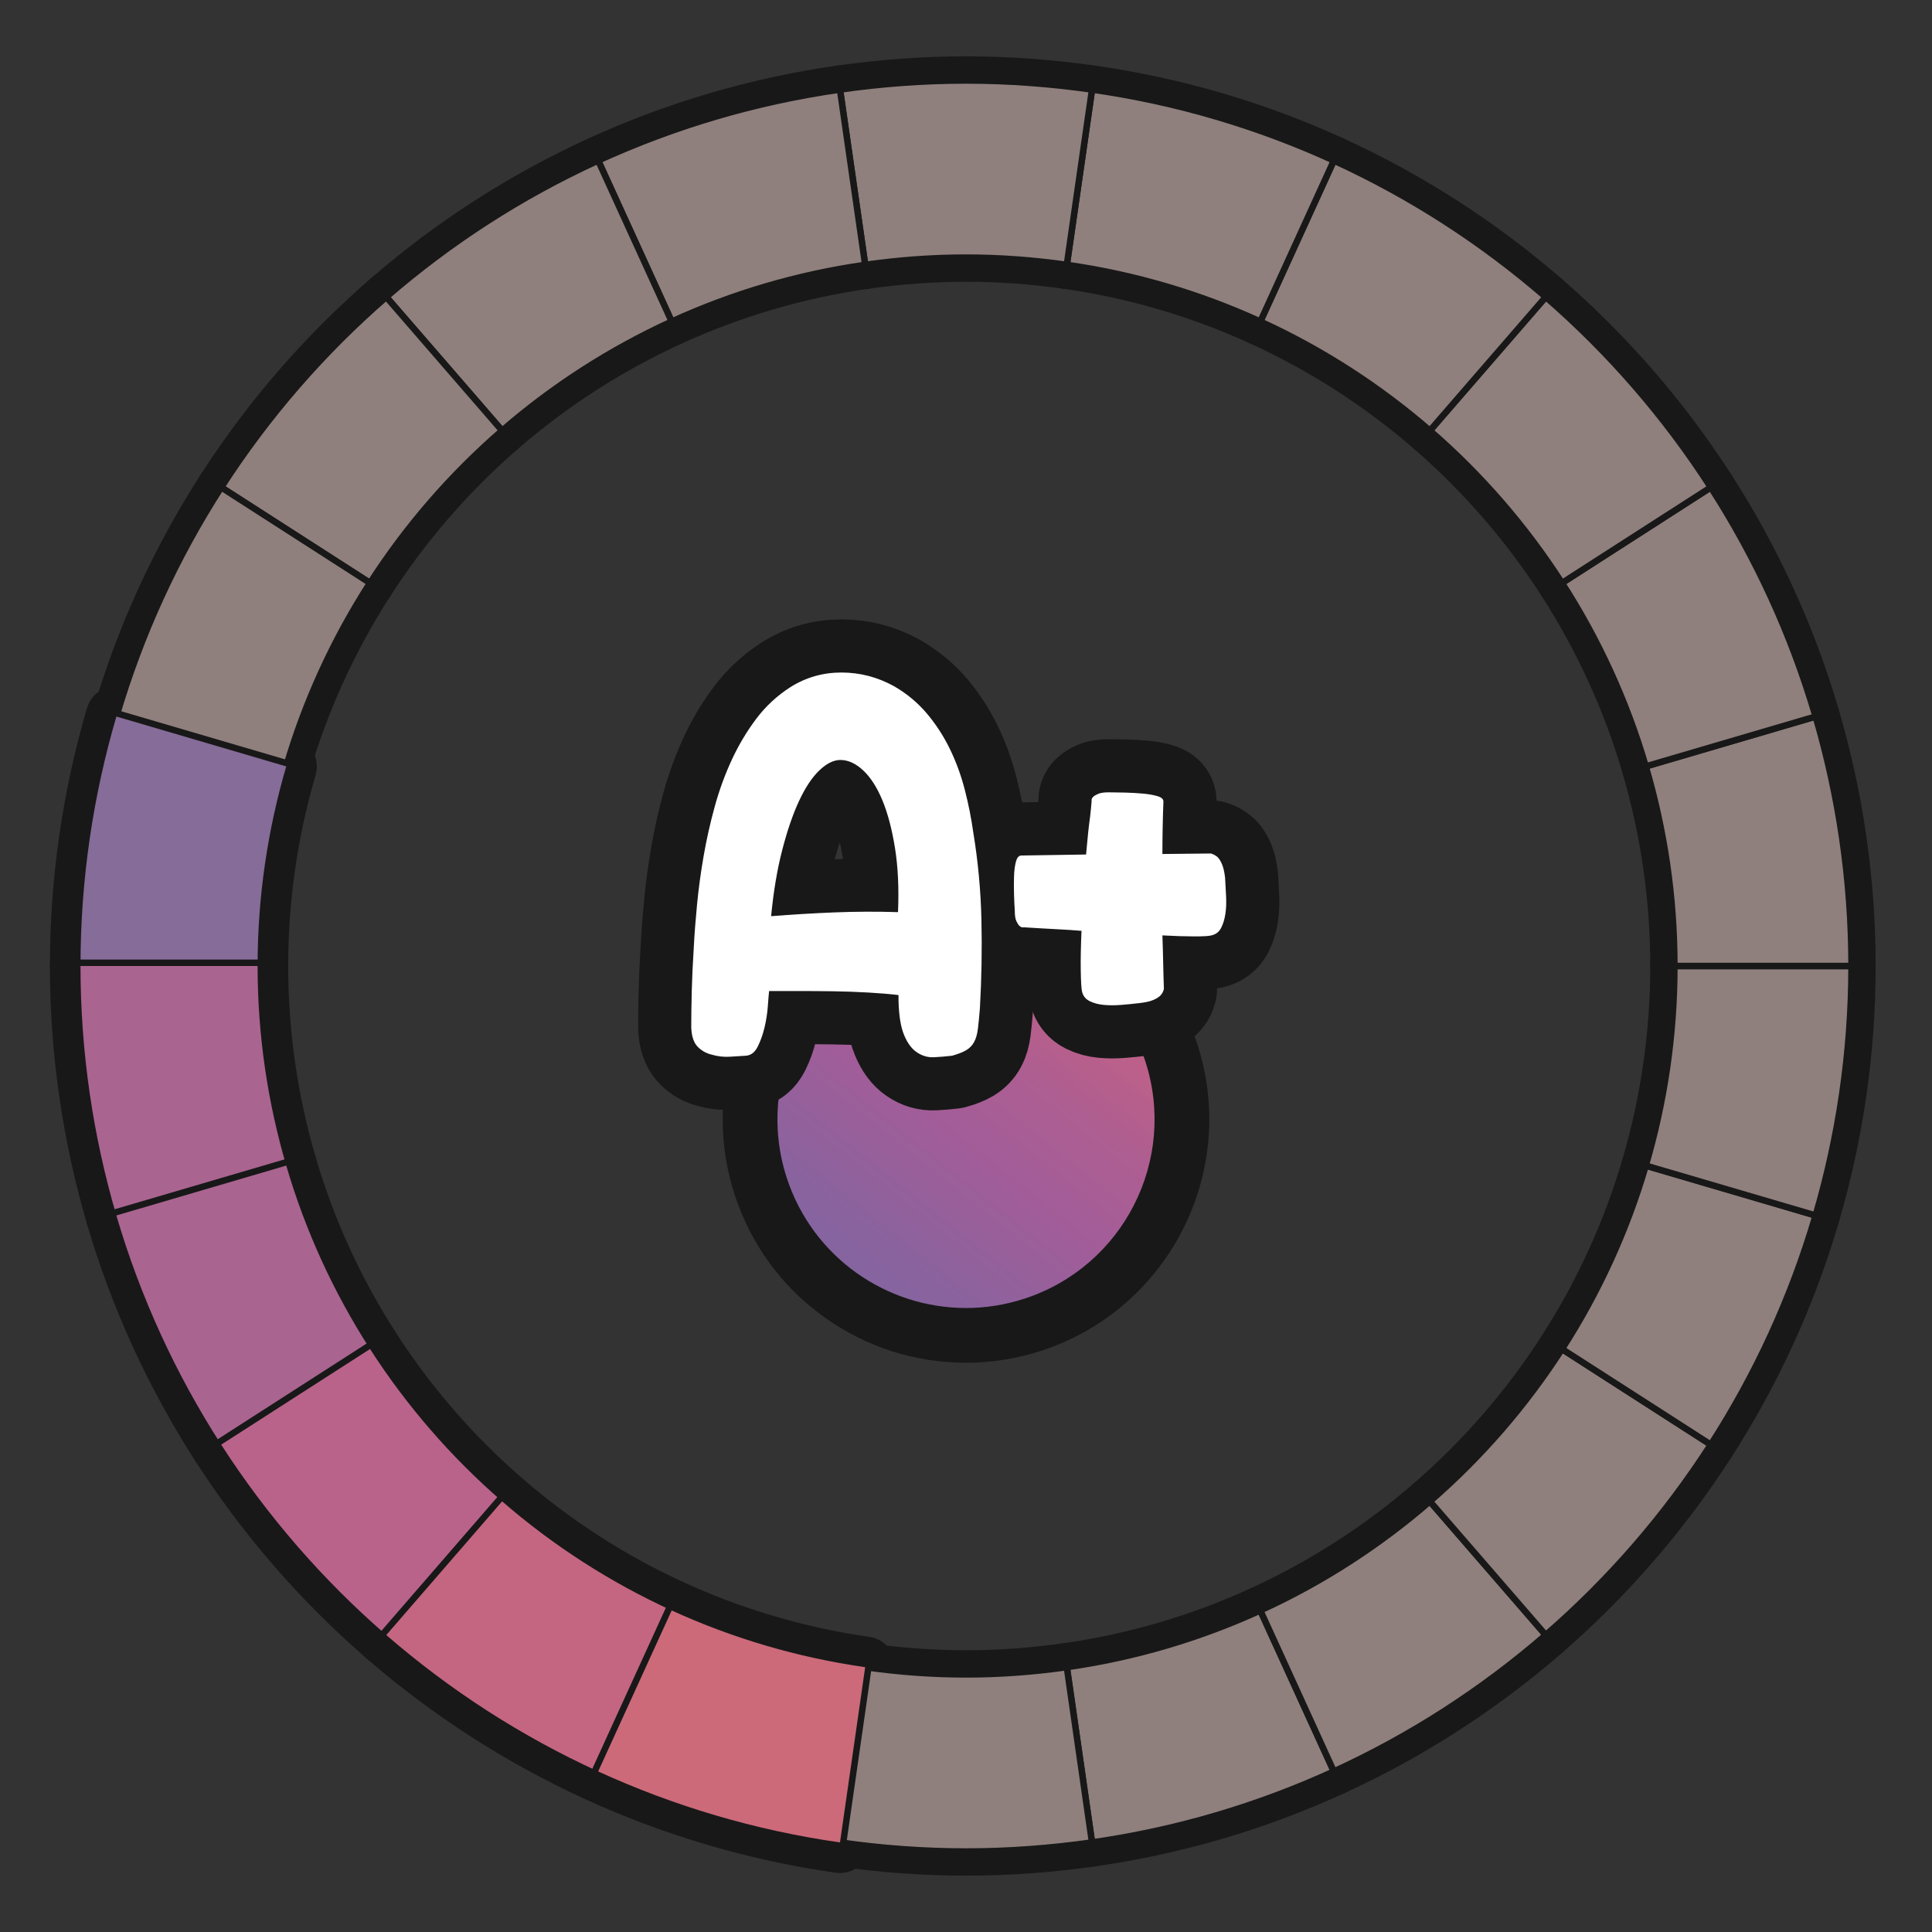 <?xml version="1.0" encoding="UTF-8"?>
<svg id="Layer_1" data-name="Layer 1" xmlns="http://www.w3.org/2000/svg" xmlns:xlink="http://www.w3.org/1999/xlink" viewBox="0 0 600 600">
  <rect x="0" y="0" width="600" height="600" fill="#333333" stroke="none"/>
  <defs>
    <linearGradient id="linear-gradient" x1="251.939" y1="407.847" x2="342.368" y2="294.583" gradientUnits="userSpaceOnUse">
      <stop offset="0" stop-color="#7d67a2"/>
      <stop offset=".206" stop-color="#89639e"/>
      <stop offset=".489" stop-color="#a25d99"/>
      <stop offset=".695" stop-color="#ae5e91"/>
      <stop offset="1" stop-color="#c96282"/>
    </linearGradient>
  </defs>
  <g id="pie_with_links_-5" data-name="pie (with links)">
    <g id="pie_with_links_-6" data-name="pie (with links)">
      <g id="Pie">
        <g>
          <a xlink:href="https://www.notion.so/dmmnotes/paranoid-ae38b1e6af0c4dd08f61e0d8f6e9f05f?pvs=4">
            <path id="C8" d="M331.308,517.75l7.826,54.431c26.439-3.768,51.646-11.312,75.101-22.043l-22.833-49.997c-18.767,8.572-38.935,14.601-60.094,17.609Z" fill="none" stroke="#181818" stroke-linecap="round" stroke-linejoin="round" stroke-width="15"/>
          </a>
          <a xlink:href="https://www.notion.so/dmmnotes/menacing-a5bd7149286344deba45ec15e759e579?pvs=4">
            <path id="C7" d="M391.403,500.14l22.833,49.997c23.99-10.976,46.116-25.287,65.804-42.362l-35.973-41.516c-15.753,13.659-33.459,25.104-52.664,33.881Z" fill="none" stroke="#181818" stroke-linecap="round" stroke-linejoin="round" stroke-width="15"/>
          </a>
          <a xlink:href="https://www.notion.so/dmmnotes/seductively-obsessed-with-rescue-6fb5a68f6d334bc29ccccc16d8a4e56e?pvs=4">
            <path id="C6" d="M444.066,466.26l35.973,41.516c19.763-17.142,37.047-37.042,51.267-59.125l-46.224-29.705c-11.373,17.674-25.201,33.599-41.016,47.314Z" fill="none" stroke="#181818" stroke-linecap="round" stroke-linejoin="round" stroke-width="15"/>
          </a>
          <a xlink:href="https://www.notion.so/dmmnotes/punitively-obsessed-with-revenge-33d2e77f37774316b42bccf4a60f9688?pvs=4">
            <path id="C5" d="M485.083,418.946l46.224,29.705c14.048-21.809,25.088-45.719,32.552-71.175l-52.755-15.49c-5.962,20.378-14.789,39.51-26.02,56.96Z" fill="none" stroke="#181818" stroke-linecap="round" stroke-linejoin="round" stroke-width="15"/>
          </a>
          <a xlink:href="https://www.notion.so/dmmnotes/feigned-helpless-e79a94b0498c4e109a681b7f3dcdb088?pvs=4">
            <path id="C4" d="M520,300c0,21.538-3.142,42.322-8.897,61.985l52.755,15.49c7.208-24.583,11.142-50.563,11.142-77.475h-55Z" fill="none" stroke="#181818" stroke-linecap="round" stroke-linejoin="round" stroke-width="15"/>
          </a>
          <a xlink:href="https://www.notion.so/dmmnotes/aggressive-2d8ccce383534b9dbfc7b4b10b8a5d5c?pvs=4">
            <path id="C3" d="M520,300h55c0-26.912-3.934-52.895-11.142-77.475l-52.755,15.49c5.755,19.664,8.897,40.45,8.897,61.985Z" fill="none" stroke="#181818" stroke-linecap="round" stroke-linejoin="round" stroke-width="15"/>
          </a>
          <a xlink:href="https://www.notion.so/dmmnotes/disarming-086276e599884c86b9359acf831a8b20?pvs=4">
            <path id="C2" d="M511.103,238.015l52.755-15.49c-7.463-25.456-18.503-49.366-32.552-71.178l-46.224,29.708c11.231,17.451,20.056,36.585,26.02,56.96Z" fill="none" stroke="#181818" stroke-linecap="round" stroke-linejoin="round" stroke-width="15"/>
          </a>
          <a xlink:href="https://www.notion.so/dmmnotes/threatening-348fe6a52f7a4fe69f768e98c6586932?pvs=4">
            <path id="C1" d="M485.083,181.054l46.224-29.708c-14.22-22.081-31.504-41.98-51.267-59.122l-35.973,41.519c15.815,13.712,29.643,29.638,41.016,47.311Z" fill="none" stroke="#181818" stroke-linecap="round" stroke-linejoin="round" stroke-width="15"/>
          </a>
          <a xlink:href="https://www.notion.so/dmmnotes/complaining-acceptance-8b40401a720c493ba73f7cde1567cf3d?pvs=4">
            <path id="B5" d="M444.066,133.743l35.973-41.519c-19.688-17.075-41.814-31.389-65.804-42.362l-22.833,50c19.204,8.774,36.91,20.222,52.664,33.881Z" fill="none" stroke="#181818" stroke-linecap="round" stroke-linejoin="round" stroke-width="15"/>
          </a>
          <a xlink:href="https://www.notion.so/dmmnotes/sentimental-bc554363322342b1b7ca4ccc02125049?pvs=4">
            <path id="B4" d="M391.403,99.862l22.833-50c-23.456-10.731-48.662-18.275-75.101-22.043l-7.826,54.433c21.159,3.008,41.328,9.034,60.094,17.609Z" fill="none" stroke="#181818" stroke-linecap="round" stroke-linejoin="round" stroke-width="15"/>
          </a>
          <a xlink:href="https://www.notion.so/dmmnotes/comfortably-balanced-e76dc615a8b947aa915377cd02fcf716?pvs=4">
            <path id="B3" d="M300,80c10.635,0,21.079.798,31.308,2.253l7.826-54.433c-12.789-1.823-25.843-2.82-39.134-2.82-13.291,0-26.345.996-39.134,2.82l7.826,54.433c10.232-1.456,20.673-2.253,31.308-2.253Z" fill="none" stroke="#181818" stroke-linecap="round" stroke-linejoin="round" stroke-width="15"/>
          </a>
          <a xlink:href="https://www.notion.so/dmmnotes/accepting-317d81273fff4cd9817cdf4a88efd378?pvs=4">
            <path id="B2" d="M268.692,82.253l-7.826-54.433c-26.439,3.768-51.643,11.312-75.099,22.043l22.833,50c18.767-8.575,38.935-14.601,60.092-17.609Z" fill="none" stroke="#181818" stroke-linecap="round" stroke-linejoin="round" stroke-width="15"/>
          </a>
          <a xlink:href="https://www.notion.so/dmmnotes/distanced-from-past-2eabab7e9c77429f8e577f4e3e203653?pvs=4">
            <path id="B1" d="M208.6,99.862l-22.833-50c-23.993,10.973-46.116,25.287-65.804,42.362l35.973,41.516c15.753-13.659,33.462-25.104,52.664-33.878Z" fill="none" stroke="#181818" stroke-linecap="round" stroke-linejoin="round" stroke-width="15"/>
          </a>
          <a xlink:href="https://www.notion.so/dmmnotes/idealising-a52277f51ed14a42aae78081bb34b8be?pvs=4">
            <path id="A1" d="M155.937,133.74l-35.973-41.516c-19.766,17.142-37.05,37.042-51.27,59.122l46.226,29.708c11.373-17.674,25.201-33.599,41.016-47.314Z" fill="none" stroke="#181818" stroke-linecap="round" stroke-linejoin="round" stroke-width="15"/>
          </a>
          <a xlink:href="https://www.notion.so/dmmnotes/distancing-9ac690cdca654729a17a5a255944e2d1?pvs=4">
            <path id="A2" d="M114.92,181.054l-46.226-29.708c-14.045,21.812-25.088,45.721-32.552,71.178l52.755,15.49c5.965-20.375,14.792-39.51,26.023-56.96Z" fill="none" stroke="#181818" stroke-linecap="round" stroke-linejoin="round" stroke-width="15"/>
          </a>
          <a xlink:href="https://www.notion.so/dmmnotes/psychopathy-0fe4a3222d9f4fd097ab4546c9776768?pvs=4">
            <path id="AC" d="M300,520c-10.635,0-21.076-.795-31.308-2.25l-7.826,54.431c12.789,1.823,25.843,2.82,39.134,2.82,13.291,0,26.345-.996,39.134-2.82l-7.826-54.431c-10.229,1.456-20.673,2.25-31.308,2.25Z" fill="none" stroke="#181818" stroke-linecap="round" stroke-linejoin="round" stroke-width="15"/>
          </a>
          <a xlink:href="https://www.notion.so/dmmnotes/compulsive-caregiving-9c380c0928294f41ae10764aa0dee886?pvs=4">
            <g id="A3">
              <path d="M25,301c-.553,0-1-.448-1-1,0-26.283,3.763-52.444,11.183-77.757.075-.255.248-.469.48-.596.148-.081.313-.123.479-.123.095,0,.189.013.282.041l52.754,15.49c.53.155.834.71.679,1.24-5.877,20.078-8.857,40.839-8.857,61.705,0,.552-.447,1-1,1H25Z" fill="none" stroke="#181818" stroke-linecap="round" stroke-linejoin="round" stroke-width="15"/>
              <path d="M36.142,222.525l52.755,15.49c-5.755,19.664-8.897,40.45-8.897,61.985H25c0-26.912,3.937-52.895,11.142-77.475M36.142,220.525c-.332,0-.662.083-.959.245-.465.254-.811.683-.96,1.193-7.447,25.406-11.223,51.662-11.223,78.038,0,1.105.896,2,2,2h55c1.104,0,2-.895,2-2,0-20.768,2.966-41.434,8.816-61.423.31-1.059-.297-2.17-1.356-2.481l-52.755-15.49c-.185-.054-.375-.081-.563-.081h0Z" fill="none" stroke="#181818" stroke-linecap="round" stroke-linejoin="round" stroke-width="15"/>
            </g>
          </a>
          <a xlink:href="https://www.notion.so/dmmnotes/compulsive-compliance-6d08b7ea9a424ce1a72b9184b7850414?pvs=4">
            <g id="A4">
              <path d="M36.143,378.475c-.166,0-.331-.042-.479-.123-.232-.127-.405-.341-.48-.596-7.42-25.312-11.183-51.473-11.183-77.756,0-.552.447-1,1-1h55c.553,0,1,.448,1,1,0,20.866,2.98,41.626,8.857,61.704.155.53-.148,1.085-.679,1.24l-52.754,15.49c-.093.027-.188.041-.282.041Z" fill="none" stroke="#181818" stroke-linecap="round" stroke-linejoin="round" stroke-width="15"/>
              <path d="M80,300c0,21.538,3.142,42.322,8.897,61.985l-52.755,15.49c-7.205-24.581-11.142-50.563-11.142-77.475h55M80,298H25c-1.104,0-2,.895-2,2,0,26.376,3.776,52.632,11.223,78.038.149.509.495.938.96,1.193.297.162.627.245.959.245.189,0,.379-.027.563-.081l52.755-15.49c1.059-.311,1.666-1.421,1.356-2.481-5.85-19.989-8.816-40.655-8.816-61.423,0-1.105-.896-2-2-2h0Z" fill="none" stroke="#181818" stroke-linecap="round" stroke-linejoin="round" stroke-width="15"/>
            </g>
          </a>
          <a xlink:href="https://www.notion.so/dmmnotes/sexual-supplementation-8e85f49046ef412aa229745abf7d38d3?pvs=4">
            <g id="A5">
              <path d="M68.694,449.65c-.329,0-.65-.162-.842-.458-14.284-22.182-25.276-46.216-32.67-71.436-.155-.53.148-1.085.679-1.241l52.755-15.49c.092-.027.187-.041.281-.041.166,0,.331.042.479.123.233.127.405.342.48.597,5.86,20.024,14.574,39.101,25.901,56.701.144.223.192.494.137.753-.057.259-.214.485-.437.629l-46.225,29.705c-.168.107-.354.159-.54.159Z" fill="none" stroke="#181818" stroke-linecap="round" stroke-linejoin="round" stroke-width="15"/>
              <path d="M88.897,361.985c5.965,20.378,14.79,39.51,26.021,56.96l-46.224,29.705c-14.045-21.809-25.088-45.719-32.552-71.175l52.755-15.49M88.897,359.985c-.189,0-.379.027-.563.081l-52.755,15.49c-1.06.311-1.667,1.422-1.356,2.482,7.421,25.312,18.454,49.434,32.79,71.695.382.594,1.026.917,1.684.917.37,0,.745-.103,1.079-.318l46.224-29.705c.447-.287.761-.739.874-1.258.112-.519.014-1.061-.273-1.507-11.273-17.516-19.948-36.505-25.783-56.44-.149-.509-.495-.939-.96-1.193-.296-.162-.627-.245-.959-.245h0Z" fill="none" stroke="#181818" stroke-linecap="round" stroke-linejoin="round" stroke-width="15"/>
            </g>
          </a>
          <a xlink:href="https://www.notion.so/dmmnotes/compulsive-isolated-self-reliance-b321873a73fa41aaaadd7192fde856a2?pvs=4">
            <g id="A6">
              <path d="M119.964,508.775c-.24,0-.473-.086-.655-.245-19.904-17.262-37.217-37.227-51.456-59.339-.144-.223-.192-.494-.137-.753.057-.26.214-.486.437-.629l46.225-29.705c.168-.107.355-.159.54-.159.329,0,.65.162.842.459,11.299,17.557,25.037,33.403,40.833,47.1.417.361.462.993.101,1.41l-35.973,41.516c-.174.201-.42.324-.685.343-.023.001-.048.002-.071.002Z" fill="none" stroke="#181818" stroke-linecap="round" stroke-linejoin="round" stroke-width="15"/>
              <path d="M114.917,418.946c11.376,17.676,25.204,33.602,41.019,47.314l-35.973,41.516c-19.766-17.142-37.05-37.042-51.27-59.125l46.224-29.705M114.916,416.945c-.37,0-.745.103-1.079.318l-46.224,29.705c-.447.287-.761.74-.874,1.258-.112.519-.014,1.061.273,1.507,14.29,22.192,31.664,42.228,51.641,59.553.365.316.831.489,1.311.489.047,0,.095-.002.142-.005.529-.038,1.022-.284,1.37-.685l35.973-41.516c.723-.835.633-2.097-.202-2.821-15.723-13.632-29.398-29.407-40.647-46.885-.382-.594-1.026-.918-1.684-.918h0Z" fill="none" stroke="#181818" stroke-linecap="round" stroke-linejoin="round" stroke-width="15"/>
            </g>
          </a>
          <a xlink:href="https://www.notion.so/dmmnotes/delusional-idealization-743e2420b9994a48a7cab68190432e8a?pvs=4">
            <g id="A7">
              <path d="M185.768,551.137c-.143,0-.284-.03-.416-.091-23.901-10.933-46.121-25.238-66.043-42.516-.417-.362-.462-.993-.101-1.41l35.973-41.516c.174-.201.42-.324.685-.343.023-.001.048-.002.071-.002.24,0,.473.086.655.245,15.812,13.709,33.449,25.056,52.424,33.726.502.229.723.823.493,1.325l-22.832,49.997c-.109.241-.312.429-.56.521-.113.042-.231.063-.35.063Z" fill="none" stroke="#181818" stroke-linecap="round" stroke-linejoin="round" stroke-width="15"/>
              <path d="M155.937,466.26c15.753,13.659,33.462,25.107,52.664,33.881l-22.833,49.997c-23.993-10.976-46.116-25.287-65.804-42.362l35.973-41.516M155.937,464.26c-.047,0-.095.002-.143.005-.529.038-1.021.284-1.369.685l-35.973,41.516c-.723.835-.633,2.097.201,2.821,19.994,17.34,42.294,31.696,66.283,42.67.264.121.547.181.832.181.236,0,.473-.042.698-.126.498-.185.9-.561,1.121-1.043l22.833-49.997c.458-1.005.017-2.191-.988-2.65-18.886-8.63-36.444-19.925-52.185-33.573-.365-.316-.831-.489-1.31-.489h0Z" fill="none" stroke="#181818" stroke-linecap="round" stroke-linejoin="round" stroke-width="15"/>
            </g>
          </a>
          <a xlink:href="https://www.notion.so/dmmnotes/externally-assembled-self-994ecb0895b844409b931d74a045c162?pvs=4">
            <g id="A8">
              <path d="M260.867,573.18c-.047,0-.094-.003-.142-.01-26.04-3.711-51.399-11.155-75.374-22.124-.502-.229-.723-.822-.493-1.325l22.832-49.997c.109-.241.312-.429.56-.521.113-.042.231-.063.35-.063.142,0,.284.03.416.09,19.024,8.693,39.149,14.591,59.816,17.529.263.038.5.178.659.39s.228.479.19.742l-7.825,54.431c-.072.499-.5.858-.989.858Z" fill="none" stroke="#181818" stroke-linecap="round" stroke-linejoin="round" stroke-width="15"/>
              <path d="M208.6,500.14c18.767,8.575,38.935,14.601,60.092,17.609l-7.826,54.431c-26.439-3.768-51.643-11.312-75.099-22.043l22.833-49.997M208.6,498.14c-.236,0-.473.042-.699.126-.497.185-.9.561-1.121,1.043l-22.833,49.997c-.458,1.004-.017,2.19.987,2.65,24.063,11.009,49.515,18.48,75.648,22.204.096.014.191.02.285.02.979,0,1.834-.719,1.977-1.716l7.826-54.431c.076-.526-.061-1.06-.379-1.484-.318-.425-.793-.706-1.318-.78-20.572-2.925-40.604-8.795-59.542-17.448-.263-.12-.547-.181-.831-.181h0Z" fill="none" stroke="#181818" stroke-linecap="round" stroke-linejoin="round" stroke-width="15"/>
            </g>
          </a>
        </g>
        <g>
          <a xlink:href="https://www.notion.so/dmmnotes/paranoid-ae38b1e6af0c4dd08f61e0d8f6e9f05f?pvs=4">
            <path id="C8-2" data-name="C8" d="M331.308,517.75l7.826,54.431c26.439-3.768,51.646-11.312,75.101-22.043l-22.833-49.997c-18.767,8.572-38.935,14.601-60.094,17.609Z" fill="#8f807d" stroke="#181818" stroke-linecap="round" stroke-linejoin="round" stroke-width="2"/>
          </a>
          <a xlink:href="https://www.notion.so/dmmnotes/menacing-a5bd7149286344deba45ec15e759e579?pvs=4">
            <path id="C7-2" data-name="C7" d="M391.403,500.14l22.833,49.997c23.99-10.976,46.116-25.287,65.804-42.362l-35.973-41.516c-15.753,13.659-33.459,25.104-52.664,33.881Z" fill="#8f807d" stroke="#181818" stroke-linecap="round" stroke-linejoin="round" stroke-width="2"/>
          </a>
          <a xlink:href="https://www.notion.so/dmmnotes/seductively-obsessed-with-rescue-6fb5a68f6d334bc29ccccc16d8a4e56e?pvs=4">
            <path id="C6-2" data-name="C6" d="M444.066,466.26l35.973,41.516c19.763-17.142,37.047-37.042,51.267-59.125l-46.224-29.705c-11.373,17.674-25.201,33.599-41.016,47.314Z" fill="#8f807d" stroke="#181818" stroke-linecap="round" stroke-linejoin="round" stroke-width="2"/>
          </a>
          <a xlink:href="https://www.notion.so/dmmnotes/punitively-obsessed-with-revenge-33d2e77f37774316b42bccf4a60f9688?pvs=4">
            <path id="C5-2" data-name="C5" d="M485.083,418.946l46.224,29.705c14.048-21.809,25.088-45.719,32.552-71.175l-52.755-15.49c-5.962,20.378-14.789,39.51-26.02,56.96Z" fill="#8f807d" stroke="#181818" stroke-linecap="round" stroke-linejoin="round" stroke-width="2"/>
          </a>
          <a xlink:href="https://www.notion.so/dmmnotes/feigned-helpless-e79a94b0498c4e109a681b7f3dcdb088?pvs=4">
            <path id="C4-2" data-name="C4" d="M520,300c0,21.538-3.142,42.322-8.897,61.985l52.755,15.49c7.208-24.583,11.142-50.563,11.142-77.475h-55Z" fill="#8f807d" stroke="#181818" stroke-linecap="round" stroke-linejoin="round" stroke-width="2"/>
          </a>
          <a xlink:href="https://www.notion.so/dmmnotes/aggressive-2d8ccce383534b9dbfc7b4b10b8a5d5c?pvs=4">
            <path id="C3-2" data-name="C3" d="M520,300h55c0-26.912-3.934-52.895-11.142-77.475l-52.755,15.49c5.755,19.664,8.897,40.45,8.897,61.985Z" fill="#8f807d" stroke="#181818" stroke-linecap="round" stroke-linejoin="round" stroke-width="2"/>
          </a>
          <a xlink:href="https://www.notion.so/dmmnotes/disarming-086276e599884c86b9359acf831a8b20?pvs=4">
            <path id="C2-2" data-name="C2" d="M511.103,238.015l52.755-15.49c-7.463-25.456-18.503-49.366-32.552-71.178l-46.224,29.708c11.231,17.451,20.056,36.585,26.02,56.96Z" fill="#8f807d" stroke="#181818" stroke-linecap="round" stroke-linejoin="round" stroke-width="2"/>
          </a>
          <a xlink:href="https://www.notion.so/dmmnotes/threatening-348fe6a52f7a4fe69f768e98c6586932?pvs=4">
            <path id="C1-2" data-name="C1" d="M485.083,181.054l46.224-29.708c-14.22-22.081-31.504-41.98-51.267-59.122l-35.973,41.519c15.815,13.712,29.643,29.638,41.016,47.311Z" fill="#8f807d" stroke="#181818" stroke-linecap="round" stroke-linejoin="round" stroke-width="2"/>
          </a>
          <a xlink:href="https://www.notion.so/dmmnotes/complaining-acceptance-8b40401a720c493ba73f7cde1567cf3d?pvs=4">
            <path id="B5-2" data-name="B5" d="M444.066,133.743l35.973-41.519c-19.688-17.075-41.814-31.389-65.804-42.362l-22.833,50c19.204,8.774,36.91,20.222,52.664,33.881Z" fill="#8f807d" stroke="#181818" stroke-linecap="round" stroke-linejoin="round" stroke-width="2"/>
          </a>
          <a xlink:href="https://www.notion.so/dmmnotes/sentimental-bc554363322342b1b7ca4ccc02125049?pvs=4">
            <path id="B4-2" data-name="B4" d="M391.403,99.862l22.833-50c-23.456-10.731-48.662-18.275-75.101-22.043l-7.826,54.433c21.159,3.008,41.328,9.034,60.094,17.609Z" fill="#8f807d" stroke="#181818" stroke-linecap="round" stroke-linejoin="round" stroke-width="2"/>
          </a>
          <a xlink:href="https://www.notion.so/dmmnotes/comfortably-balanced-e76dc615a8b947aa915377cd02fcf716?pvs=4">
            <path id="B3-2" data-name="B3" d="M300,80c10.635,0,21.079.798,31.308,2.253l7.826-54.433c-12.789-1.823-25.843-2.82-39.134-2.82-13.291,0-26.345.996-39.134,2.82l7.826,54.433c10.232-1.456,20.673-2.253,31.308-2.253Z" fill="#8f807d" stroke="#181818" stroke-linecap="round" stroke-linejoin="round" stroke-width="2"/>
          </a>
          <a xlink:href="https://www.notion.so/dmmnotes/accepting-317d81273fff4cd9817cdf4a88efd378?pvs=4">
            <path id="B2-2" data-name="B2" d="M268.692,82.253l-7.826-54.433c-26.439,3.768-51.643,11.312-75.099,22.043l22.833,50c18.767-8.575,38.935-14.601,60.092-17.609Z" fill="#8f807d" stroke="#181818" stroke-linecap="round" stroke-linejoin="round" stroke-width="2"/>
          </a>
          <a xlink:href="https://www.notion.so/dmmnotes/distanced-from-past-2eabab7e9c77429f8e577f4e3e203653?pvs=4">
            <path id="B1-2" data-name="B1" d="M208.6,99.862l-22.833-50c-23.993,10.973-46.116,25.287-65.804,42.362l35.973,41.516c15.753-13.659,33.462-25.104,52.664-33.878Z" fill="#8f807d" stroke="#181818" stroke-linecap="round" stroke-linejoin="round" stroke-width="2"/>
          </a>
          <a xlink:href="https://www.notion.so/dmmnotes/idealising-a52277f51ed14a42aae78081bb34b8be?pvs=4">
            <path id="A1-2" data-name="A1" d="M155.937,133.74l-35.973-41.516c-19.766,17.142-37.05,37.042-51.27,59.122l46.226,29.708c11.373-17.674,25.201-33.599,41.016-47.314Z" fill="#8f807d" stroke="#181818" stroke-linecap="round" stroke-linejoin="round" stroke-width="2"/>
          </a>
          <a xlink:href="https://www.notion.so/dmmnotes/distancing-9ac690cdca654729a17a5a255944e2d1?pvs=4">
            <path id="A2-2" data-name="A2" d="M114.92,181.054l-46.226-29.708c-14.045,21.812-25.088,45.721-32.552,71.178l52.755,15.49c5.965-20.375,14.792-39.51,26.023-56.96Z" fill="#8f807d" stroke="#181818" stroke-linecap="round" stroke-linejoin="round" stroke-width="2"/>
          </a>
          <a xlink:href="https://www.notion.so/dmmnotes/psychopathy-0fe4a3222d9f4fd097ab4546c9776768?pvs=4">
            <path id="AC-2" data-name="AC" d="M300,520c-10.635,0-21.076-.795-31.308-2.25l-7.826,54.431c12.789,1.823,25.843,2.82,39.134,2.82,13.291,0,26.345-.996,39.134-2.82l-7.826-54.431c-10.229,1.456-20.673,2.25-31.308,2.25Z" fill="#8f807d" stroke="#181818" stroke-linecap="round" stroke-linejoin="round" stroke-width="2"/>
          </a>
          <a xlink:href="https://www.notion.so/dmmnotes/compulsive-caregiving-9c380c0928294f41ae10764aa0dee886?pvs=4">
            <g id="A3-2" data-name="A3">
              <path d="M25,301c-.553,0-1-.448-1-1,0-26.283,3.763-52.444,11.183-77.757.075-.255.248-.469.48-.596.148-.081.313-.123.479-.123.095,0,.189.013.282.041l52.754,15.49c.53.155.834.71.679,1.24-5.877,20.078-8.857,40.839-8.857,61.705,0,.552-.447,1-1,1H25Z" fill="#866c99" stroke-width="0"/>
              <path d="M36.142,222.525l52.755,15.49c-5.755,19.664-8.897,40.45-8.897,61.985H25c0-26.912,3.937-52.895,11.142-77.475M36.142,220.525c-.332,0-.662.083-.959.245-.465.254-.811.683-.96,1.193-7.447,25.406-11.223,51.662-11.223,78.038,0,1.105.896,2,2,2h55c1.104,0,2-.895,2-2,0-20.768,2.966-41.434,8.816-61.423.31-1.059-.297-2.17-1.356-2.481l-52.755-15.49c-.185-.054-.375-.081-.563-.081h0Z" fill="#181818" stroke-width="0"/>
            </g>
          </a>
          <a xlink:href="https://www.notion.so/dmmnotes/compulsive-compliance-6d08b7ea9a424ce1a72b9184b7850414?pvs=4">
            <g id="A4-2" data-name="A4">
              <path d="M36.143,378.475c-.166,0-.331-.042-.479-.123-.232-.127-.405-.341-.48-.596-7.42-25.312-11.183-51.473-11.183-77.756,0-.552.447-1,1-1h55c.553,0,1,.448,1,1,0,20.866,2.98,41.626,8.857,61.704.155.53-.148,1.085-.679,1.24l-52.754,15.49c-.093.027-.188.041-.282.041Z" fill="#aa6490" stroke-width="0"/>
              <path d="M80,300c0,21.538,3.142,42.322,8.897,61.985l-52.755,15.49c-7.205-24.581-11.142-50.563-11.142-77.475h55M80,298H25c-1.104,0-2,.895-2,2,0,26.376,3.776,52.632,11.223,78.038.149.509.495.938.96,1.193.297.162.627.245.959.245.189,0,.379-.027.563-.081l52.755-15.49c1.059-.311,1.666-1.421,1.356-2.481-5.85-19.989-8.816-40.655-8.816-61.423,0-1.105-.896-2-2-2h0Z" fill="#181818" stroke-width="0"/>
            </g>
          </a>
          <a xlink:href="https://www.notion.so/dmmnotes/sexual-supplementation-8e85f49046ef412aa229745abf7d38d3?pvs=4">
            <g id="A5-2" data-name="A5">
              <path d="M68.694,449.65c-.329,0-.65-.162-.842-.458-14.284-22.182-25.276-46.216-32.67-71.436-.155-.53.148-1.085.679-1.241l52.755-15.49c.092-.027.187-.041.281-.041.166,0,.331.042.479.123.233.127.405.342.48.597,5.86,20.024,14.574,39.101,25.901,56.701.144.223.192.494.137.753-.057.259-.214.485-.437.629l-46.225,29.705c-.168.107-.354.159-.54.159Z" fill="#aa6490" stroke-width="0"/>
              <path d="M88.897,361.985c5.965,20.378,14.79,39.51,26.021,56.96l-46.224,29.705c-14.045-21.809-25.088-45.719-32.552-71.175l52.755-15.49M88.897,359.985c-.189,0-.379.027-.563.081l-52.755,15.49c-1.06.311-1.667,1.422-1.356,2.482,7.421,25.312,18.454,49.434,32.79,71.695.382.594,1.026.917,1.684.917.37,0,.745-.103,1.079-.318l46.224-29.705c.447-.287.761-.739.874-1.258.112-.519.014-1.061-.273-1.507-11.273-17.516-19.948-36.505-25.783-56.44-.149-.509-.495-.939-.96-1.193-.296-.162-.627-.245-.959-.245h0Z" fill="#181818" stroke-width="0"/>
            </g>
          </a>
          <a xlink:href="https://www.notion.so/dmmnotes/compulsive-isolated-self-reliance-b321873a73fa41aaaadd7192fde856a2?pvs=4">
            <g id="A6-2" data-name="A6">
              <path d="M119.964,508.775c-.24,0-.473-.086-.655-.245-19.904-17.262-37.217-37.227-51.456-59.339-.144-.223-.192-.494-.137-.753.057-.26.214-.486.437-.629l46.225-29.705c.168-.107.355-.159.54-.159.329,0,.65.162.842.459,11.299,17.557,25.037,33.403,40.833,47.1.417.361.462.993.101,1.41l-35.973,41.516c-.174.201-.42.324-.685.343-.023.001-.048.002-.071.002Z" fill="#b9638b" stroke-width="0"/>
              <path d="M114.917,418.946c11.376,17.676,25.204,33.602,41.019,47.314l-35.973,41.516c-19.766-17.142-37.05-37.042-51.27-59.125l46.224-29.705M114.916,416.945c-.37,0-.745.103-1.079.318l-46.224,29.705c-.447.287-.761.74-.874,1.258-.112.519-.014,1.061.273,1.507,14.29,22.192,31.664,42.228,51.641,59.553.365.316.831.489,1.311.489.047,0,.095-.002.142-.005.529-.038,1.022-.284,1.37-.685l35.973-41.516c.723-.835.633-2.097-.202-2.821-15.723-13.632-29.398-29.407-40.647-46.885-.382-.594-1.026-.918-1.684-.918h0Z" fill="#181818" stroke-width="0"/>
            </g>
          </a>
          <a xlink:href="https://www.notion.so/dmmnotes/delusional-idealization-743e2420b9994a48a7cab68190432e8a?pvs=4">
            <g id="A7-2" data-name="A7">
              <path d="M185.768,551.137c-.143,0-.284-.03-.416-.091-23.901-10.933-46.121-25.238-66.043-42.516-.417-.362-.462-.993-.101-1.41l35.973-41.516c.174-.201.42-.324.685-.343.023-.001.048-.002.071-.002.24,0,.473.086.655.245,15.812,13.709,33.449,25.056,52.424,33.726.502.229.723.823.493,1.325l-22.832,49.997c-.109.241-.312.429-.56.521-.113.042-.231.063-.35.063Z" fill="#c46681" stroke-width="0"/>
              <path d="M155.937,466.26c15.753,13.659,33.462,25.107,52.664,33.881l-22.833,49.997c-23.993-10.976-46.116-25.287-65.804-42.362l35.973-41.516M155.937,464.26c-.047,0-.095.002-.143.005-.529.038-1.021.284-1.369.685l-35.973,41.516c-.723.835-.633,2.097.201,2.821,19.994,17.34,42.294,31.696,66.283,42.67.264.121.547.181.832.181.236,0,.473-.042.698-.126.498-.185.9-.561,1.121-1.043l22.833-49.997c.458-1.005.017-2.191-.988-2.65-18.886-8.63-36.444-19.925-52.185-33.573-.365-.316-.831-.489-1.31-.489h0Z" fill="#181818" stroke-width="0"/>
            </g>
          </a>
          <a xlink:href="https://www.notion.so/dmmnotes/externally-assembled-self-994ecb0895b844409b931d74a045c162?pvs=4">
            <g id="A8-2" data-name="A8">
              <path d="M260.867,573.18c-.047,0-.094-.003-.142-.01-26.04-3.711-51.399-11.155-75.374-22.124-.502-.229-.723-.822-.493-1.325l22.832-49.997c.109-.241.312-.429.56-.521.113-.042.231-.063.35-.063.142,0,.284.03.416.09,19.024,8.693,39.149,14.591,59.816,17.529.263.038.5.178.659.39s.228.479.19.742l-7.825,54.431c-.072.499-.5.858-.989.858Z" fill="#cc6a7a" stroke-width="0"/>
              <path d="M208.6,500.14c18.767,8.575,38.935,14.601,60.092,17.609l-7.826,54.431c-26.439-3.768-51.643-11.312-75.099-22.043l22.833-49.997M208.6,498.14c-.236,0-.473.042-.699.126-.497.185-.9.561-1.121,1.043l-22.833,49.997c-.458,1.004-.017,2.19.987,2.65,24.063,11.009,49.515,18.48,75.648,22.204.096.014.191.02.285.02.979,0,1.834-.719,1.977-1.716l7.826-54.431c.076-.526-.061-1.06-.379-1.484-.318-.425-.793-.706-1.318-.78-20.572-2.925-40.604-8.795-59.542-17.448-.263-.12-.547-.181-.831-.181h0Z" fill="#181818" stroke-width="0"/>
            </g>
          </a>
        </g>
      </g>
      <a xlink:href="https://www.notion.so/dmmnotes/Compulsive-Type-A-e4331303bb644ca4a481c9e5d536687c?pvs=4">
        <g id="A_" data-name="A+">
          <a xlink:href="https://www.notion.so/dmmnotes/Compulsive-Type-A-e4331303bb644ca4a481c9e5d536687c?pvs=4">
            <g id="A_-2" data-name="A+">
              <path d="M299.988,414.714c-29.126,0-54.748-18.625-63.756-46.345-5.534-17.033-4.104-35.202,4.026-51.159,8.131-15.958,21.989-27.793,39.021-33.328,6.734-2.188,13.709-3.297,20.731-3.297,29.127,0,54.748,18.625,63.756,46.345,5.534,17.033,4.104,35.202-4.026,51.159s-21.989,27.793-39.021,33.328c-6.734,2.188-13.709,3.297-20.731,3.297Z" fill="url(#linear-gradient)" stroke-width="0"/>
              <path d="M300.012,289.085c24.681-.001,47.632,15.729,55.671,40.472,9.992,30.753-6.837,63.783-37.59,73.776-6.01,1.953-12.109,2.881-18.104,2.881-24.681,0-47.632-15.729-55.671-40.472-9.992-30.753,6.837-63.783,37.59-73.776,6.01-1.953,12.109-2.881,18.104-2.881M300.014,272.085h-.002c-7.916 0-15.774,1.25-23.357,3.713-39.619,12.873-61.378,55.578-48.505,95.197,5.029,15.478,14.669,28.65,27.877,38.091,12.93,9.242,28.131,14.128,43.962,14.128,7.916,0,15.774-1.249,23.358-3.713,39.619-12.873,61.378-55.578,48.505-95.197-5.029-15.477-14.668-28.649-27.876-38.09-12.929-9.242-28.132-14.128-43.961-14.128h0Z" fill="#181818" stroke-width="0"/>
            </g>
          </a>
          <a xlink:href="https://www.notion.so/dmmnotes/Compulsive-Type-A-e4331303bb644ca4a481c9e5d536687c?pvs=4">
            <g>
              <g>
                <path d="M277.629,213.095c3.977,2.303,7.379,5.129,10.205,8.478,2.825,3.352,5.205,7.014,7.143,10.99,1.936,3.979,3.479,8.19,4.632,12.639,1.15,4.449,2.041,8.924,2.669,13.423,1.465,8.897,2.301,17.898,2.512,27.004.209,9.106.052,18.267-.471,27.476-.211,2.617-.42,4.764-.628,6.437-.211,1.676-.604,3.037-1.178,4.082-.576,1.048-1.388,1.885-2.433,2.513-1.049.628-2.513,1.202-4.396,1.727-1.781.209-3.639.365-5.574.471-1.938.104-3.743-.419-5.416-1.569-1.57-1.045-2.88-2.826-3.925-5.338-1.048-2.513-1.624-6.123-1.728-10.833v-1.57c-2.617-.314-5.73-.574-9.342-.785-3.61-.208-7.3-.339-11.068-.393-3.768-.052-7.405-.078-10.911-.078h-8.87c-.105.941-.236,2.512-.393,4.71-.157,2.198-.498,4.396-1.021,6.594-.524,2.198-1.231,4.188-2.12,5.966-.891,1.781-2.119,2.721-3.689,2.826-1.467.104-3.14.209-5.023.314-1.885.103-3.717-.105-5.495-.628-1.78-.418-3.272-1.257-4.475-2.513-1.204-1.256-1.859-3.243-1.962-5.966,0-3.243.051-6.959.156-11.146.104-4.186.314-8.738.629-13.659.208-4.082.549-8.557,1.02-13.424s1.15-9.864,2.041-14.993c.889-5.127,2.041-10.257,3.454-15.387,1.413-5.127,3.192-9.993,5.339-14.601,2.144-4.604,4.683-8.844,7.613-12.717,2.93-3.871,6.438-7.116,10.52-9.734,4.812-3.034,10.1-4.553,15.857-4.553,5.755,0,11.198,1.413,16.328,4.239ZM239.478,284.53c6.594-.522,13.161-.915,19.703-1.178,6.54-.26,13.11-.287,19.704-.078.313-7.431,0-14.076-.942-19.939-.942-5.86-2.252-10.806-3.925-14.836-1.676-4.028-3.665-7.116-5.967-9.263-2.303-2.145-4.658-3.219-7.064-3.219-2.095,0-4.266,1.074-6.516,3.219-2.252,2.146-4.344,5.286-6.279,9.42-1.938,4.136-3.689,9.238-5.26,15.307-1.57,6.072-2.723,12.929-3.454,20.567Z" fill="none" stroke="#181818" stroke-linecap="round" stroke-linejoin="round" stroke-width="33"/>
                <path d="M380.463,272.598c.103,1.884.208,3.821.313,5.809.103,1.989.024,3.822-.235,5.495-.263,1.676-.707,3.115-1.335,4.317-.628,1.205-1.624,1.963-2.983,2.276-.732.211-2.486.314-5.259.314-2.774,0-6.099-.104-9.97-.314.104,2.724.182,5.471.235,8.243.052,2.774.13,5.573.235,8.399-.211.839-.576,1.519-1.099,2.041-.524.524-1.283.996-2.276,1.413-.996.419-2.434.733-4.318.941-1.78.211-3.637.393-5.572.55-1.938.157-3.744.157-5.417,0-1.675-.157-3.14-.55-4.396-1.178s-2.041-1.621-2.355-2.982c-.211-.942-.341-3.141-.393-6.595-.054-3.454.024-7.536.235-12.246-2.512-.208-4.866-.365-7.065-.471-2.197-.103-4.082-.208-5.651-.313-1.884-.104-3.61-.209-5.181-.314-.525.105-.996-.052-1.414-.471-.313-.314-.627-.81-.941-1.492-.314-.679-.471-1.751-.471-3.218-.105-1.465-.184-3.165-.236-5.103-.053-1.936-.053-3.769,0-5.495.053-1.728.236-3.219.551-4.475.313-1.256.836-1.936,1.569-2.041l20.253-.314c.209-2.406.417-4.604.628-6.594.208-1.987.417-3.714.628-5.181.209-1.778.365-3.4.471-4.867-.105-.417.053-.837.472-1.256.313-.314.837-.628,1.569-.942.731-.313,1.83-.471,3.297-.471,1.465,0,3.165.027,5.104.078,1.936.055,3.768.157,5.494.314,1.728.157,3.219.419,4.475.785,1.256.368,1.885.917,1.885,1.648-.105,2.723-.185,5.443-.236,8.164-.054,2.723-.078,5.443-.078,8.164l15.072-.157c.73.211,1.412.576,2.041,1.099.522.525.993,1.283,1.412,2.276.418.996.731,2.383.943,4.161Z" fill="none" stroke="#181818" stroke-linecap="round" stroke-linejoin="round" stroke-width="33"/>
              </g>
              <g>
                <path d="M277.629,213.095c3.977,2.303,7.379,5.129,10.205,8.478,2.825,3.352,5.205,7.014,7.143,10.99,1.936,3.979,3.479,8.19,4.632,12.639,1.15,4.449,2.041,8.924,2.669,13.423,1.465,8.897,2.301,17.898,2.512,27.004.209,9.106.052,18.267-.471,27.476-.211,2.617-.42,4.764-.628,6.437-.211,1.676-.604,3.037-1.178,4.082-.576,1.048-1.388,1.885-2.433,2.513-1.049.628-2.513,1.202-4.396,1.727-1.781.209-3.639.365-5.574.471-1.938.104-3.743-.419-5.416-1.569-1.57-1.045-2.88-2.826-3.925-5.338-1.048-2.513-1.624-6.123-1.728-10.833v-1.57c-2.617-.314-5.73-.574-9.342-.785-3.61-.208-7.3-.339-11.068-.393-3.768-.052-7.405-.078-10.911-.078h-8.87c-.105.941-.236,2.512-.393,4.71-.157,2.198-.498,4.396-1.021,6.594-.524,2.198-1.231,4.188-2.12,5.966-.891,1.781-2.119,2.721-3.689,2.826-1.467.104-3.14.209-5.023.314-1.885.103-3.717-.105-5.495-.628-1.78-.418-3.272-1.257-4.475-2.513-1.204-1.256-1.859-3.243-1.962-5.966,0-3.243.051-6.959.156-11.146.104-4.186.314-8.738.629-13.659.208-4.082.549-8.557,1.02-13.424s1.15-9.864,2.041-14.993c.889-5.127,2.041-10.257,3.454-15.387,1.413-5.127,3.192-9.993,5.339-14.601,2.144-4.604,4.683-8.844,7.613-12.717,2.93-3.871,6.438-7.116,10.52-9.734,4.812-3.034,10.1-4.553,15.857-4.553,5.755,0,11.198,1.413,16.328,4.239ZM239.478,284.53c6.594-.522,13.161-.915,19.703-1.178,6.54-.26,13.11-.287,19.704-.078.313-7.431,0-14.076-.942-19.939-.942-5.86-2.252-10.806-3.925-14.836-1.676-4.028-3.665-7.116-5.967-9.263-2.303-2.145-4.658-3.219-7.064-3.219-2.095,0-4.266,1.074-6.516,3.219-2.252,2.146-4.344,5.286-6.279,9.42-1.938,4.136-3.689,9.238-5.26,15.307-1.57,6.072-2.723,12.929-3.454,20.567Z" fill="#fff" stroke-width="0"/>
                <path d="M380.463,272.598c.103,1.884.208,3.821.313,5.809.103,1.989.024,3.822-.235,5.495-.263,1.676-.707,3.115-1.335,4.317-.628,1.205-1.624,1.963-2.983,2.276-.732.211-2.486.314-5.259.314-2.774,0-6.099-.104-9.97-.314.104,2.724.182,5.471.235,8.243.052,2.774.13,5.573.235,8.399-.211.839-.576,1.519-1.099,2.041-.524.524-1.283.996-2.276,1.413-.996.419-2.434.733-4.318.941-1.78.211-3.637.393-5.572.55-1.938.157-3.744.157-5.417,0-1.675-.157-3.14-.55-4.396-1.178s-2.041-1.621-2.355-2.982c-.211-.942-.341-3.141-.393-6.595-.054-3.454.024-7.536.235-12.246-2.512-.208-4.866-.365-7.065-.471-2.197-.103-4.082-.208-5.651-.313-1.884-.104-3.61-.209-5.181-.314-.525.105-.996-.052-1.414-.471-.313-.314-.627-.81-.941-1.492-.314-.679-.471-1.751-.471-3.218-.105-1.465-.184-3.165-.236-5.103-.053-1.936-.053-3.769,0-5.495.053-1.728.236-3.219.551-4.475.313-1.256.836-1.936,1.569-2.041l20.253-.314c.209-2.406.417-4.604.628-6.594.208-1.987.417-3.714.628-5.181.209-1.778.365-3.4.471-4.867-.105-.417.053-.837.472-1.256.313-.314.837-.628,1.569-.942.731-.313,1.83-.471,3.297-.471,1.465,0,3.165.027,5.104.078,1.936.055,3.768.157,5.494.314,1.728.157,3.219.419,4.475.785,1.256.368,1.885.917,1.885,1.648-.105,2.723-.185,5.443-.236,8.164-.054,2.723-.078,5.443-.078,8.164l15.072-.157c.73.211,1.412.576,2.041,1.099.522.525.993,1.283,1.412,2.276.418.996.731,2.383.943,4.161Z" fill="#fff" stroke-width="0"/>
              </g>
            </g>
          </a>
        </g>
      </a>
    </g>
  </g>
</svg>